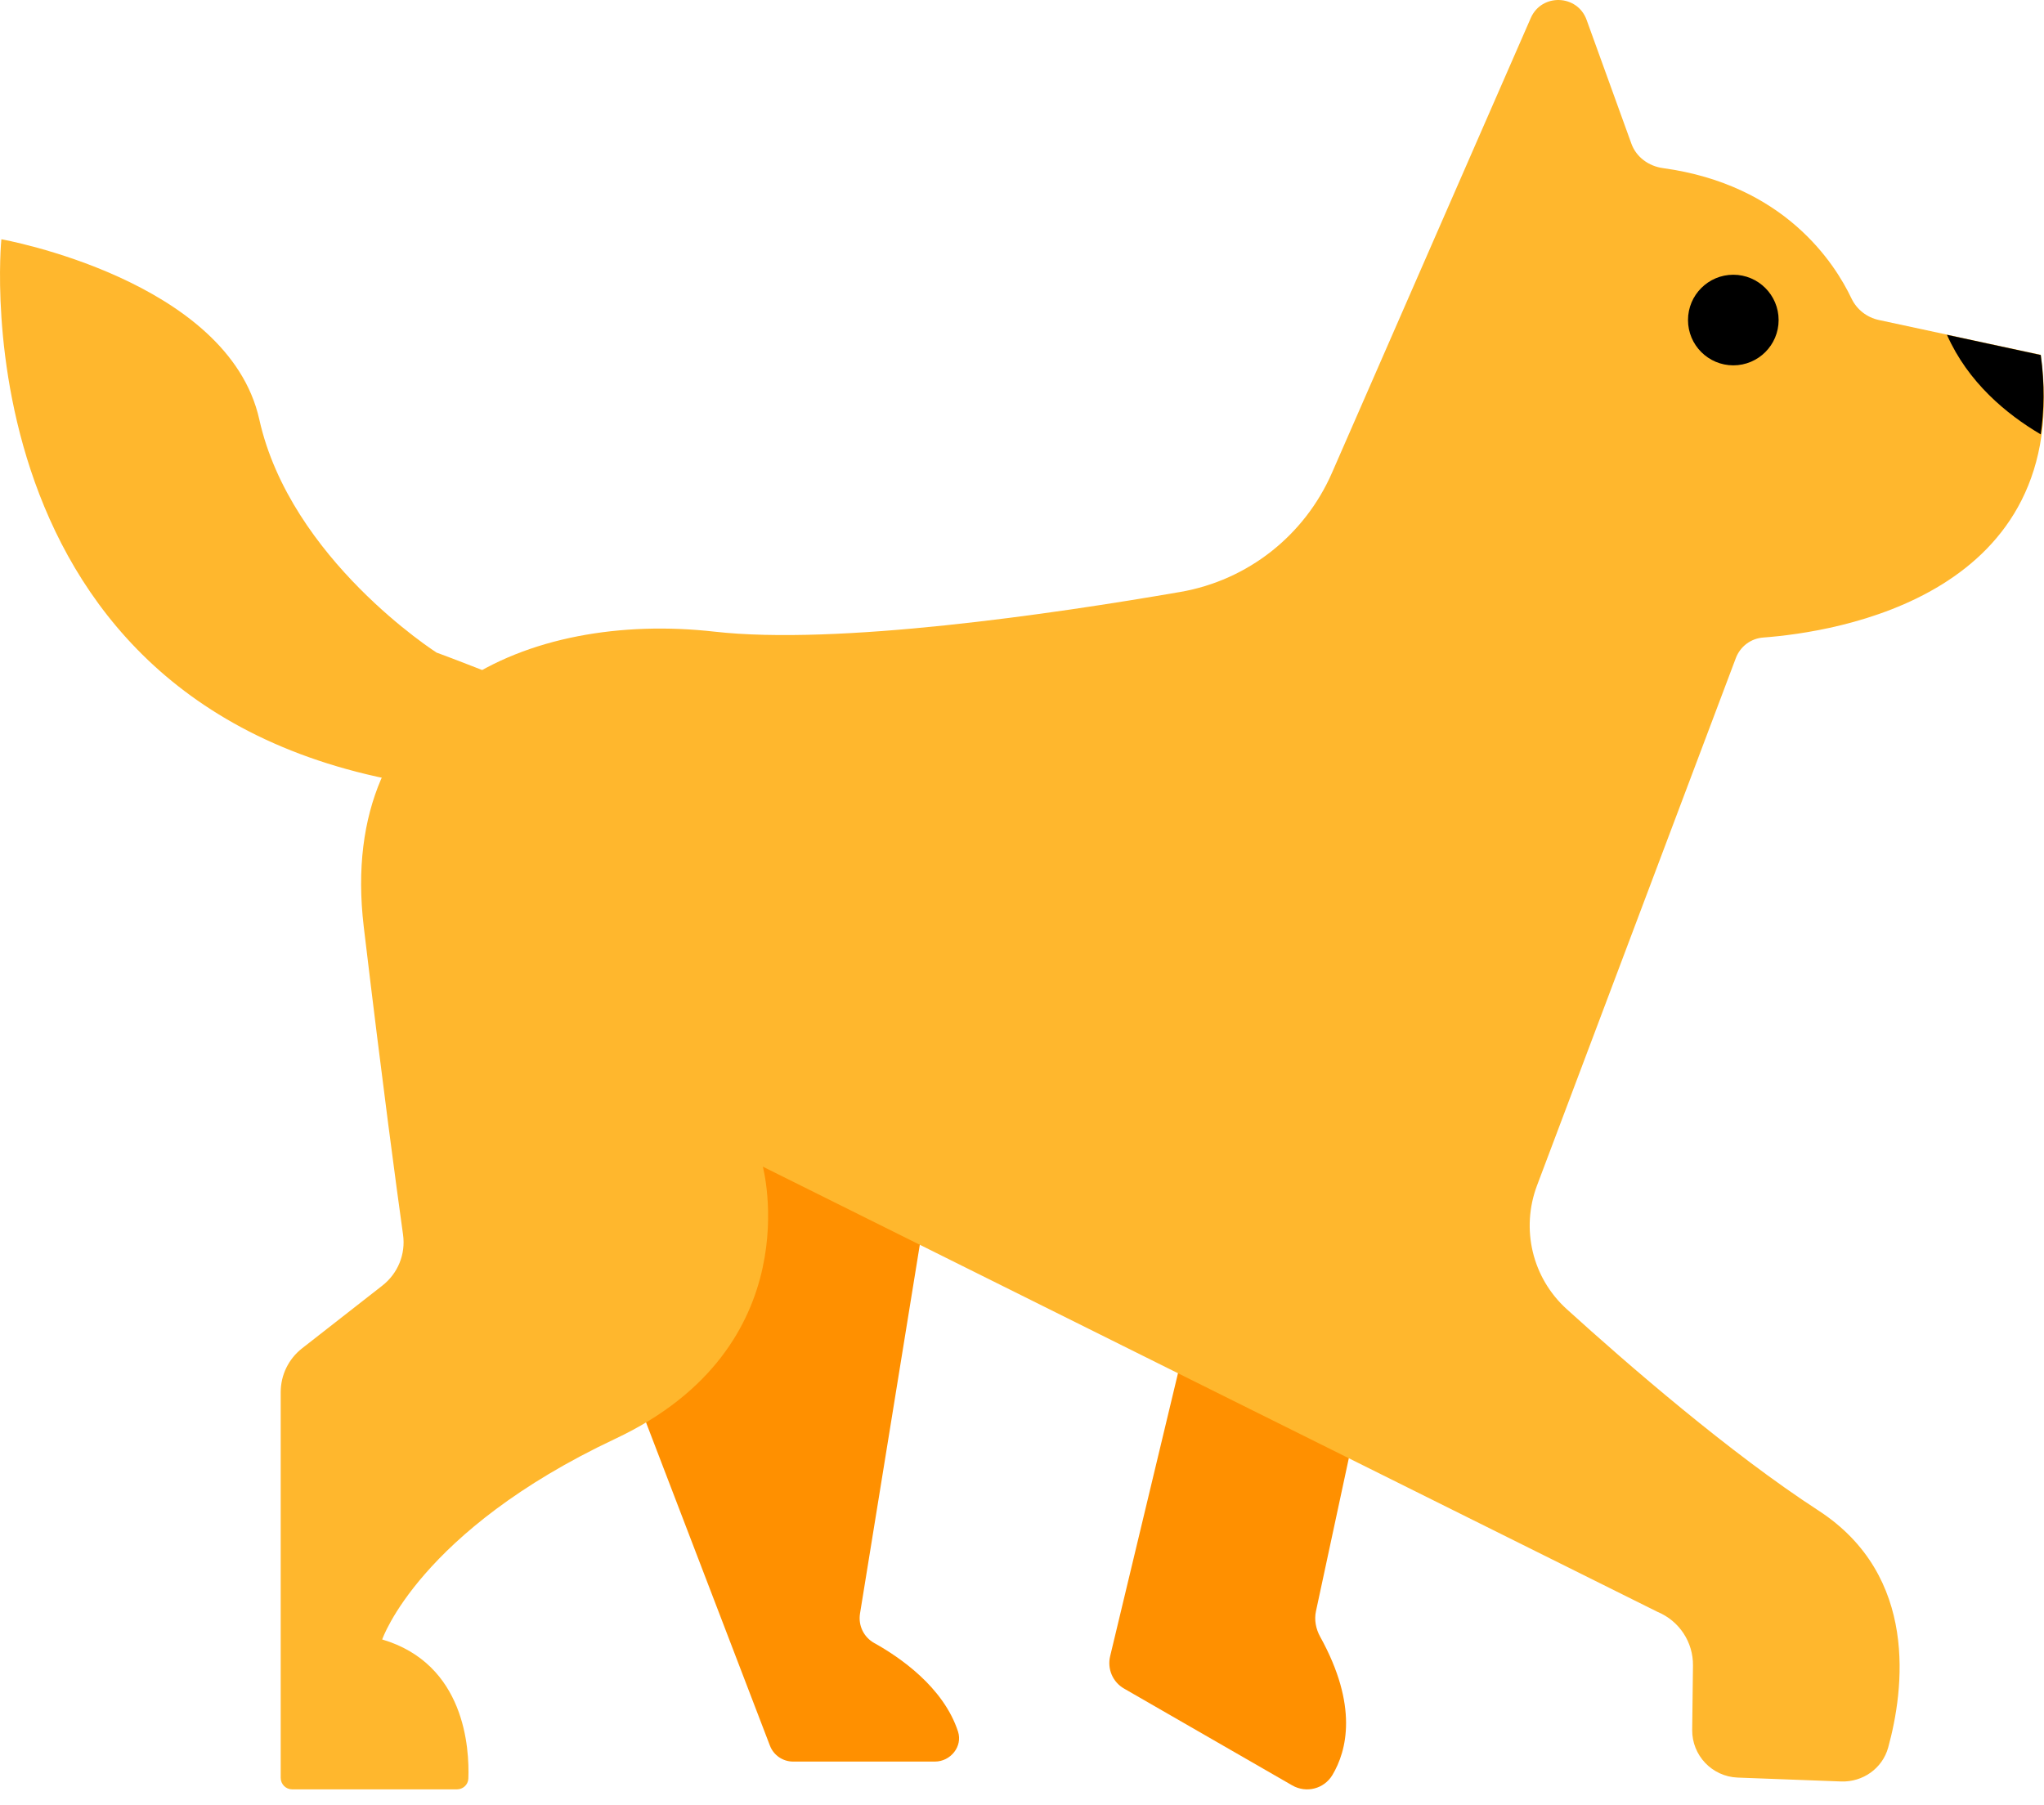 <svg width="60" height="53" viewBox="0 0 60 53" fill="none" xmlns="http://www.w3.org/2000/svg">
<path d="M27.763 31.84L25.245 47.371C25.188 47.721 25.354 48.065 25.663 48.237C26.395 48.644 27.694 49.524 28.122 50.836C28.264 51.272 27.903 51.717 27.444 51.717H23.281C22.978 51.717 22.707 51.53 22.6 51.248L16.237 34.644L18.605 28.039L27.64 28.725L27.763 31.84Z" fill="#FF9000"/>
<path d="M36.051 34.174L32.587 48.625C32.498 48.998 32.665 49.386 32.998 49.575L37.932 52.416C38.344 52.653 38.866 52.52 39.111 52.113C39.537 51.399 39.876 50.081 38.752 48.051C38.627 47.825 38.574 47.556 38.629 47.303L41.1 35.794L36.051 34.174Z" fill="#FF9000"/>
<path d="M12.812 19.157C12.812 19.157 8.525 16.42 7.612 12.316C6.699 8.21 0.04 7.024 0.04 7.024C0.04 7.024 -1.42 21.622 13.359 23.172C28.138 24.722 12.811 19.158 12.811 19.158L12.812 19.157Z" fill="#FFB72D"/>
<path d="M59.904 10.416L55.154 9.395C54.799 9.319 54.505 9.088 54.348 8.761C53.857 7.726 52.38 5.424 48.817 4.936C48.399 4.879 48.031 4.615 47.888 4.217L46.573 0.582C46.302 -0.167 45.253 -0.201 44.935 0.528L39.101 13.877C38.297 15.719 36.631 17.034 34.651 17.378C30.859 18.034 24.578 18.951 20.97 18.544C15.553 17.934 9.865 20.371 10.678 27.211C11.24 31.926 11.639 34.872 11.831 36.246C11.912 36.823 11.679 37.389 11.219 37.747L8.866 39.586C8.47 39.896 8.24 40.369 8.24 40.872V52.195C8.24 52.382 8.391 52.533 8.577 52.533H13.409C13.591 52.533 13.74 52.398 13.748 52.218C13.782 51.334 13.654 48.852 11.219 48.132C11.219 48.132 12.302 44.952 18.058 42.242C23.815 39.534 22.392 34.251 22.392 34.251L48.66 47.324C49.294 47.589 49.704 48.211 49.696 48.897L49.673 50.785C49.665 51.537 50.257 52.158 51.008 52.187L54.043 52.301C54.679 52.325 55.258 51.918 55.426 51.305C55.89 49.617 56.334 46.269 53.382 44.349C50.779 42.657 47.795 40.071 45.989 38.433C44.979 37.517 44.637 36.082 45.118 34.804L50.953 19.323C51.082 18.98 51.392 18.745 51.758 18.717C53.868 18.56 60.886 17.506 59.907 10.416H59.904Z" fill="#FFB72D"/>
<path d="M57.15 9.829L59.905 10.423C60.025 11.293 60.003 12.054 59.905 12.753C58.897 12.159 57.77 11.225 57.152 9.831L57.15 9.829Z" fill="black"/>
<path d="M50.88 10.726C51.614 10.726 52.21 10.13 52.21 9.396C52.21 8.662 51.614 8.066 50.88 8.066C50.146 8.066 49.55 8.662 49.55 9.396C49.55 10.13 50.146 10.726 50.88 10.726Z" fill="black"/>
</svg>
